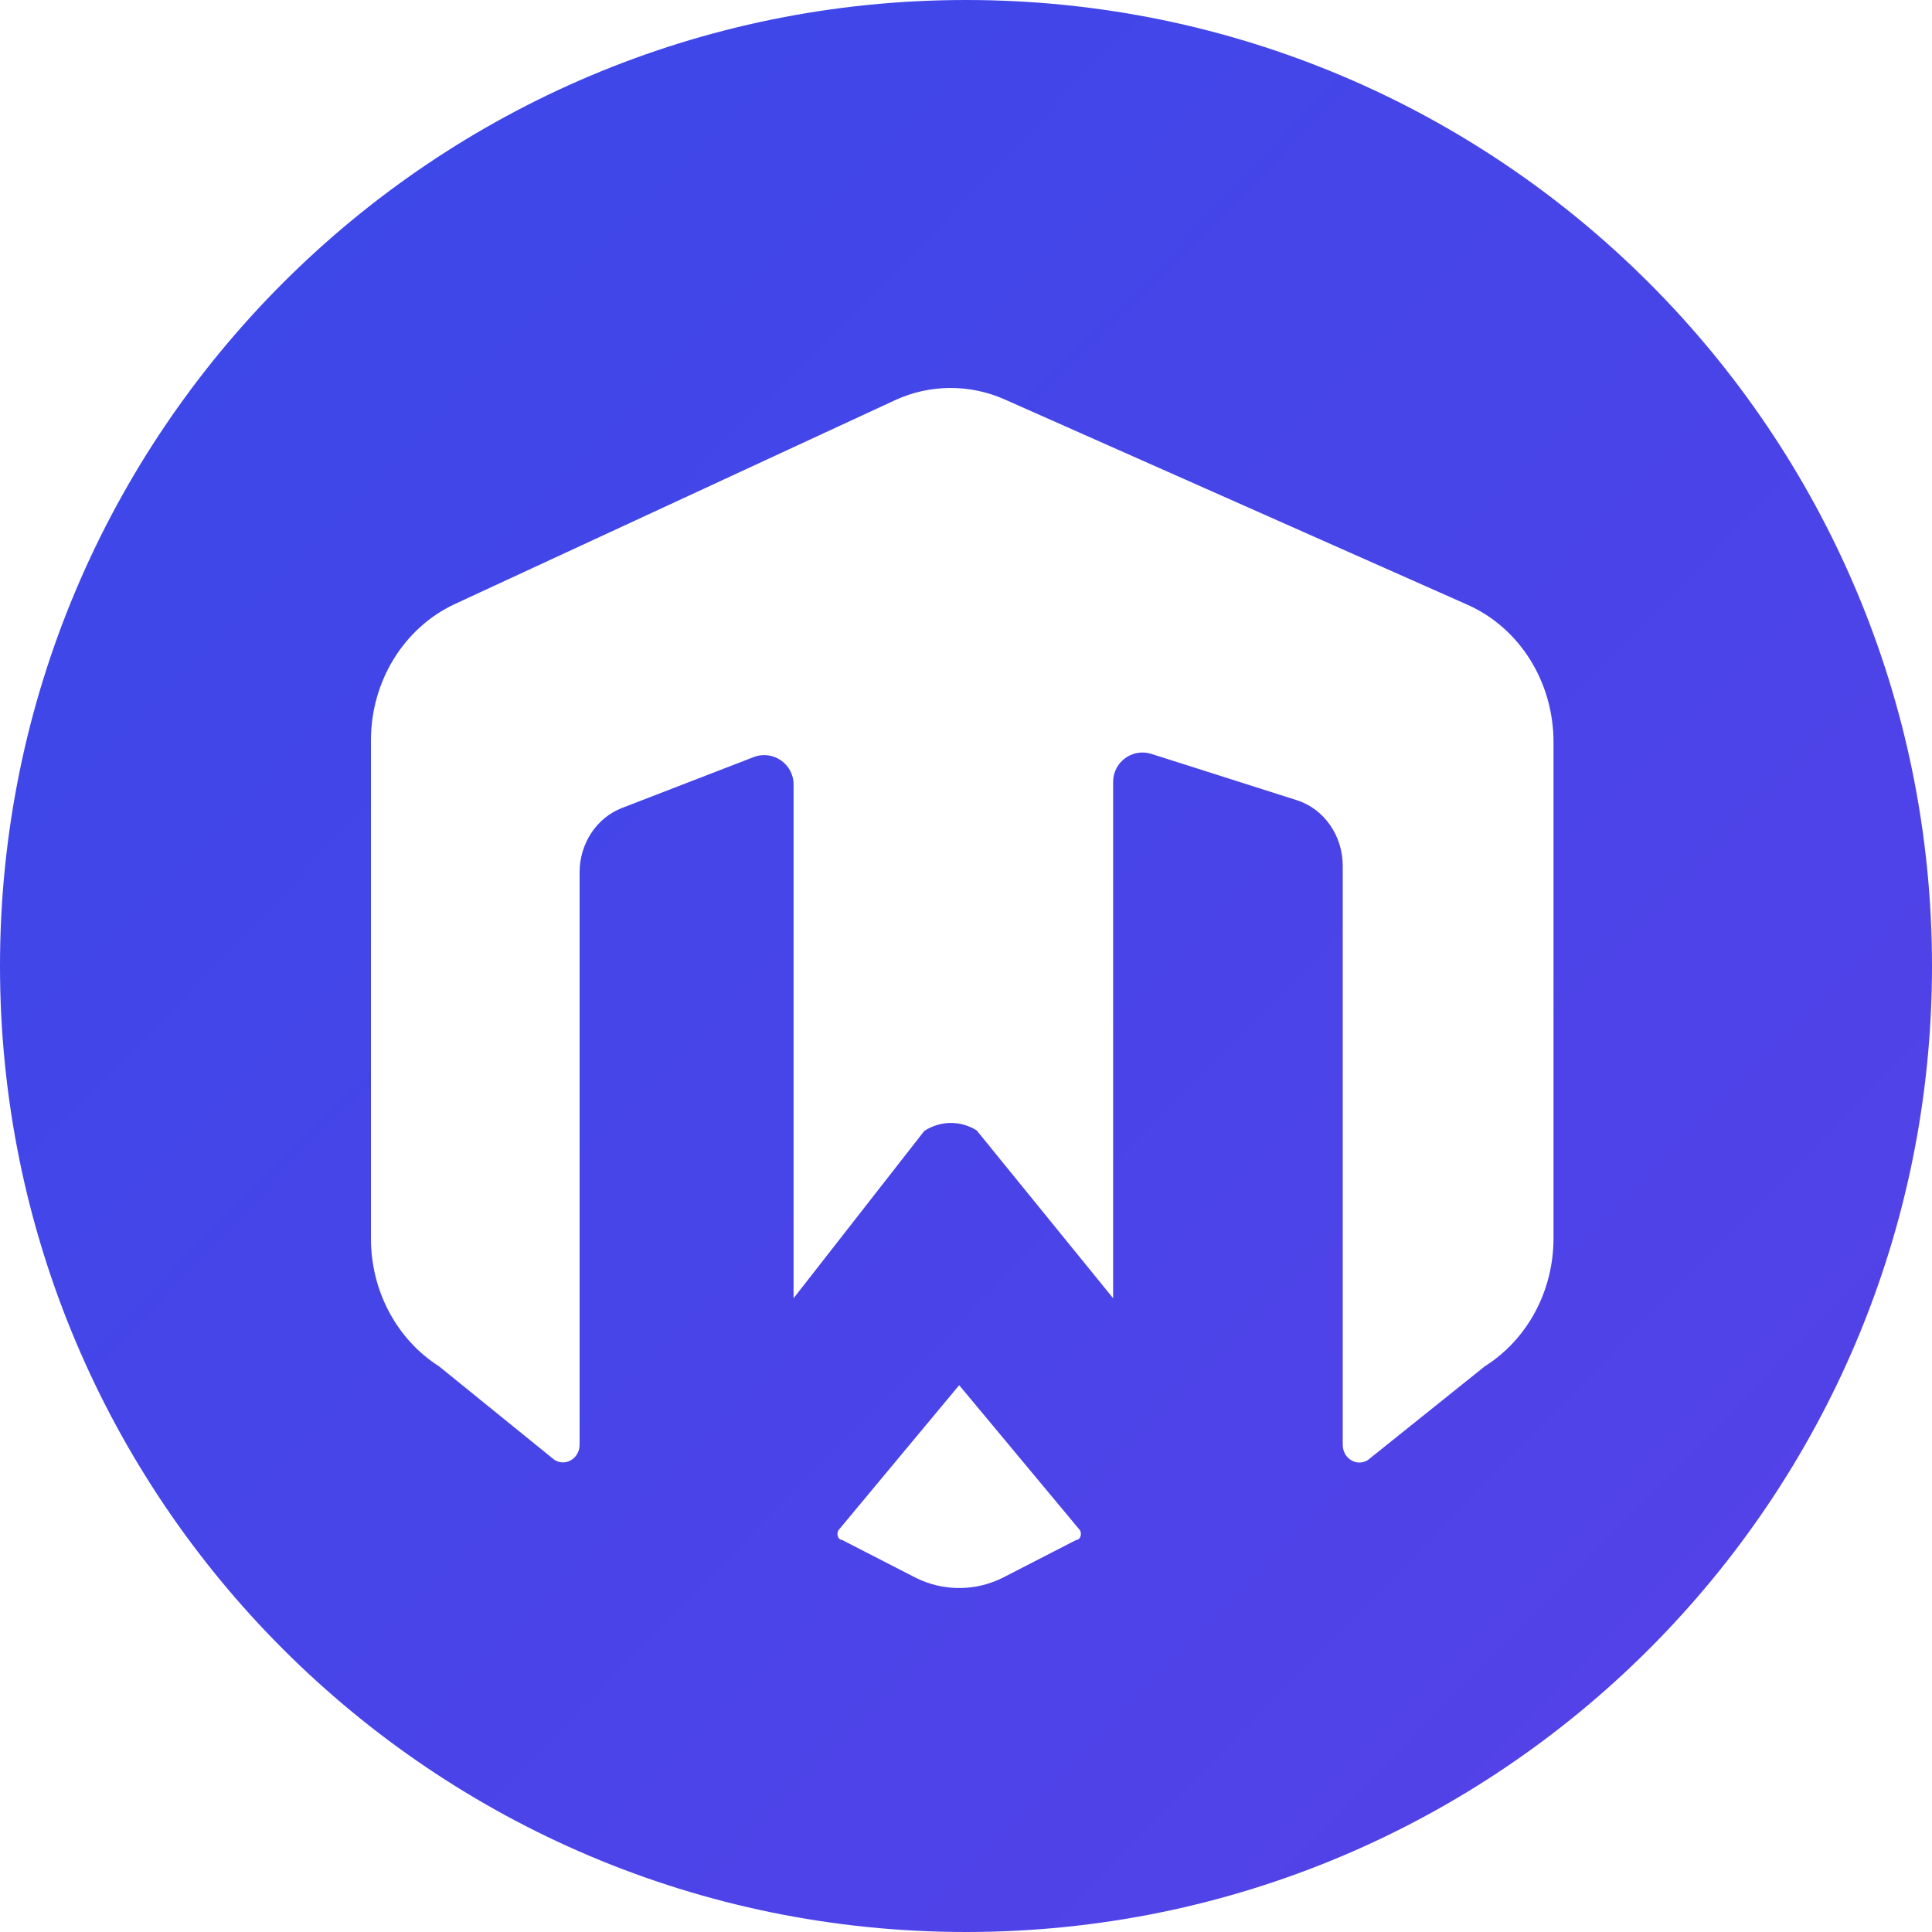 <svg width="32" height="32" viewBox="0 0 32 32" fill="none" xmlns="http://www.w3.org/2000/svg">
<path fill-rule="evenodd" clip-rule="evenodd" d="M25.731 20.51C25.731 21.38 25.3 22.184 24.596 22.628L22.656 24.183C22.473 24.299 22.24 24.158 22.24 23.931V14.341C22.24 13.84 21.931 13.398 21.48 13.254L19.071 12.487C18.758 12.387 18.437 12.621 18.437 12.95V21.503L16.177 18.723C15.908 18.555 15.575 18.559 15.309 18.732L13.144 21.503V12.994C13.144 12.652 12.801 12.417 12.482 12.54L10.304 13.382C9.881 13.544 9.6 13.971 9.6 14.448V23.929C9.6 24.156 9.367 24.297 9.183 24.18L7.271 22.63C6.572 22.185 6.144 21.382 6.144 20.516V12.262C6.144 11.282 6.691 10.395 7.537 10.003L14.821 6.63C15.396 6.363 16.059 6.358 16.639 6.615L24.305 10.016C25.169 10.399 25.731 11.295 25.731 12.29V20.51ZM17.829 25.505L16.623 26.125C16.161 26.362 15.614 26.362 15.152 26.125L13.945 25.505C13.877 25.505 13.845 25.395 13.896 25.335L15.887 22.943L17.879 25.335C17.929 25.395 17.897 25.505 17.829 25.505V25.505ZM16 0C7.164 0 0 7.163 0 16C0 24.837 7.164 32 16 32C24.837 32 32 24.837 32 16C32 7.163 24.837 0 16 0V0Z" fill="url(#paint0_linear)"/>
<defs>
<linearGradient id="paint0_linear" x1="99.838" y1="32.107" x2="32.81" y2="-33.514" gradientUnits="userSpaceOnUse">
<stop stop-color="#743AE8"/>
<stop offset="1" stop-color="#3A48E8"/>
</linearGradient>
</defs>
</svg>
